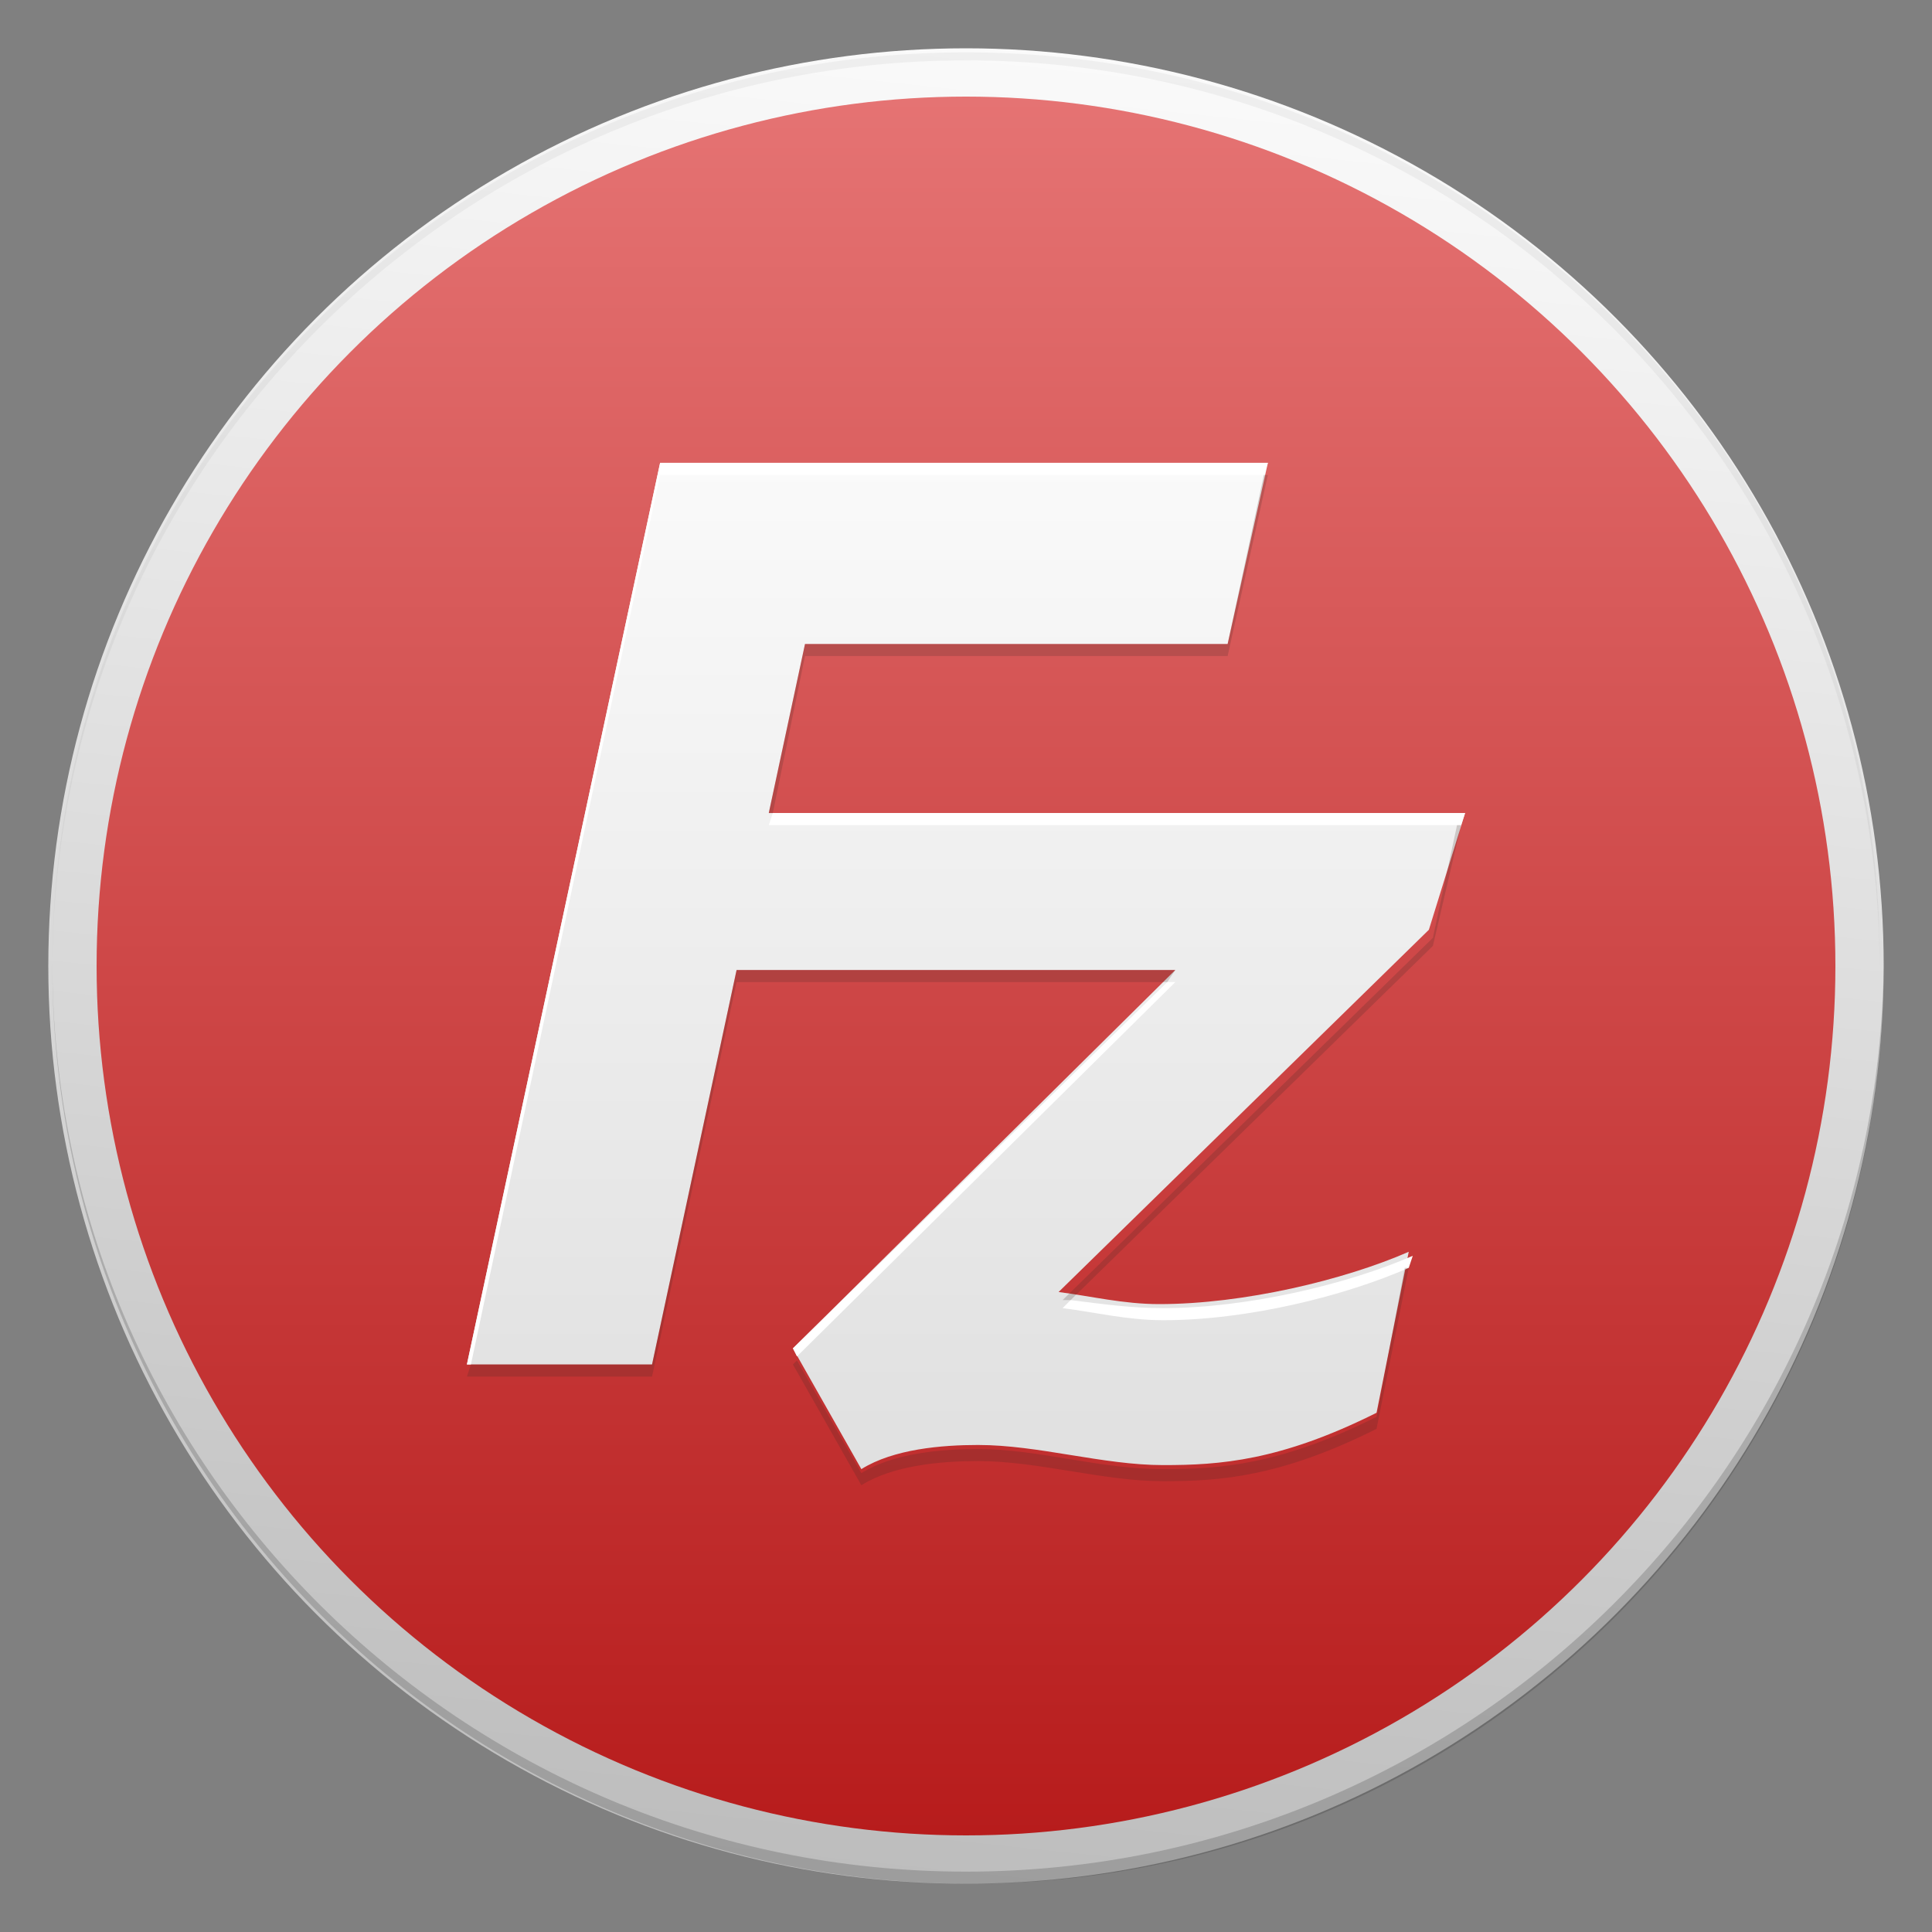 <?xml version="1.0" encoding="utf-8"?>
<!-- Generator: Adobe Illustrator 18.1.1, SVG Export Plug-In . SVG Version: 6.00 Build 0)  -->
<svg version="1.1" id="Layer_1" xmlns="http://www.w3.org/2000/svg" xmlns:xlink="http://www.w3.org/1999/xlink" x="0px" y="0px"
	 viewBox="0 0 48 48" enable-background="new 0 0 48 48" xml:space="preserve">
<rect x="0" y="0" width="48" height="48" fill="#808080" stroke="none"/>
<g id="Outter_Circle_1_">
	<linearGradient id="Outter_Circle_2_" gradientUnits="userSpaceOnUse" x1="26.378" y1="1.373" x2="21.622" y2="46.627">
		<stop  offset="0" style="stop-color:#FAFAFA"/>
		<stop  offset="1" style="stop-color:#BDBDBD"/>
	</linearGradient>
	<circle id="Outter_Circle" fill="url(#Outter_Circle_2_)" cx="24" cy="24" r="22.8"/>
	<g>
		<path id="Circle_Shade" opacity="0.2" fill="#202020" d="M24,46.5c-12.5,0-22.7-10.1-22.7-22.6c0,0,0,0.1,0,0.1
			c0,12.6,10.2,22.8,22.8,22.8S46.8,36.6,46.8,24c0,0,0-0.1,0-0.1C46.7,36.4,36.5,46.5,24,46.5z"/>
		<path id="Circle_Tint" opacity="5.000000e-002" fill="#202020" d="M24,1.5c12.5,0,22.7,10.1,22.7,22.6c0,0,0-0.1,0-0.1
			C46.8,11.4,36.6,1.3,24,1.3S1.3,11.4,1.3,24c0,0,0,0.1,0,0.1C1.3,11.6,11.5,1.5,24,1.5z"/>
	</g>
</g>
<linearGradient id="Inner_Circle_1_" gradientUnits="userSpaceOnUse" x1="24" y1="2.435" x2="24" y2="45.565">
	<stop  offset="0" style="stop-color:#E57373"/>
	<stop  offset="1" style="stop-color:#B71C1C"/>
</linearGradient>
<circle id="Inner_Circle" fill="url(#Inner_Circle_1_)" cx="24" cy="24" r="21.6"/>
<linearGradient id="Glyph_1_" gradientUnits="userSpaceOnUse" x1="24" y1="11.5" x2="24" y2="36.5">
	<stop  offset="0" style="stop-color:#FAFAFA"/>
	<stop  offset="1" style="stop-color:#E0E0E0"/>
</linearGradient>
<path id="Glyph" fill="url(#Glyph_1_)" d="M36.4,20.2H19.1L20,16h10.5l1-4.5H16.4l-4.8,22.4h4.6l2.1-9.8h10.9l-9.5,9.4l1.7,3
	c0.8-0.5,2-0.6,2.9-0.6c1.5,0,3.1,0.5,4.6,0.5c1.4,0,2.9-0.1,5.3-1.3l0.8-4c-1.6,0.7-4.1,1.3-6.2,1.3c-0.9,0-1.7-0.2-2.5-0.3l9.2-9
	L36.4,20.2z"/>
<g id="Tint">
	<polygon fill="#FFFFFF" points="19.2,20.2 19.1,20.5 36.3,20.5 36.4,20.2 	"/>
	<polygon fill="#FFFFFF" points="29,24.4 19.7,33.5 19.8,33.7 29.2,24.4 	"/>
	<polygon fill="#FFFFFF" points="16.4,11.8 31.4,11.8 31.5,11.5 16.4,11.5 11.6,33.9 11.7,33.9 	"/>
	<path fill="#FFFFFF" d="M26.6,32.3l-0.2,0.2c0.8,0.1,1.6,0.3,2.5,0.3c2.1,0,4.5-0.6,6.1-1.3l0.1-0.3c-1.6,0.7-4.1,1.3-6.2,1.3
		C28.1,32.5,27.4,32.4,26.6,32.3z"/>
</g>
<g id="Shade" opacity="0.2">
	<polygon fill="#3E2723" points="30.5,16.3 31.5,11.8 31.4,11.8 30.5,16 20,16 19.1,20.2 19.2,20.2 20,16.3 	"/>
	<polygon fill="#3E2723" points="29.2,24.1 18.3,24.1 16.2,33.9 11.7,33.9 11.6,34.2 16.2,34.2 18.3,24.4 29,24.4 	"/>
	<path fill="#3E2723" d="M35.6,23.3l-9.2,9c0.1,0,0.1,0,0.2,0l9-8.8l0.7-3h-0.1L35.6,23.3z"/>
	<path fill="#3E2723" d="M34.2,35.2c-2.4,1.2-3.9,1.3-5.3,1.3c-1.6,0-3.1-0.5-4.6-0.5c-0.9,0-2.1,0.1-2.9,0.6l-1.6-2.8l-0.1,0.1
		l1.7,3c0.8-0.5,2-0.6,2.9-0.6c1.5,0,3.1,0.5,4.6,0.5c1.4,0,2.9-0.1,5.3-1.3l0.8-4c0,0,0,0-0.1,0L34.2,35.2z"/>
</g>
</svg>
